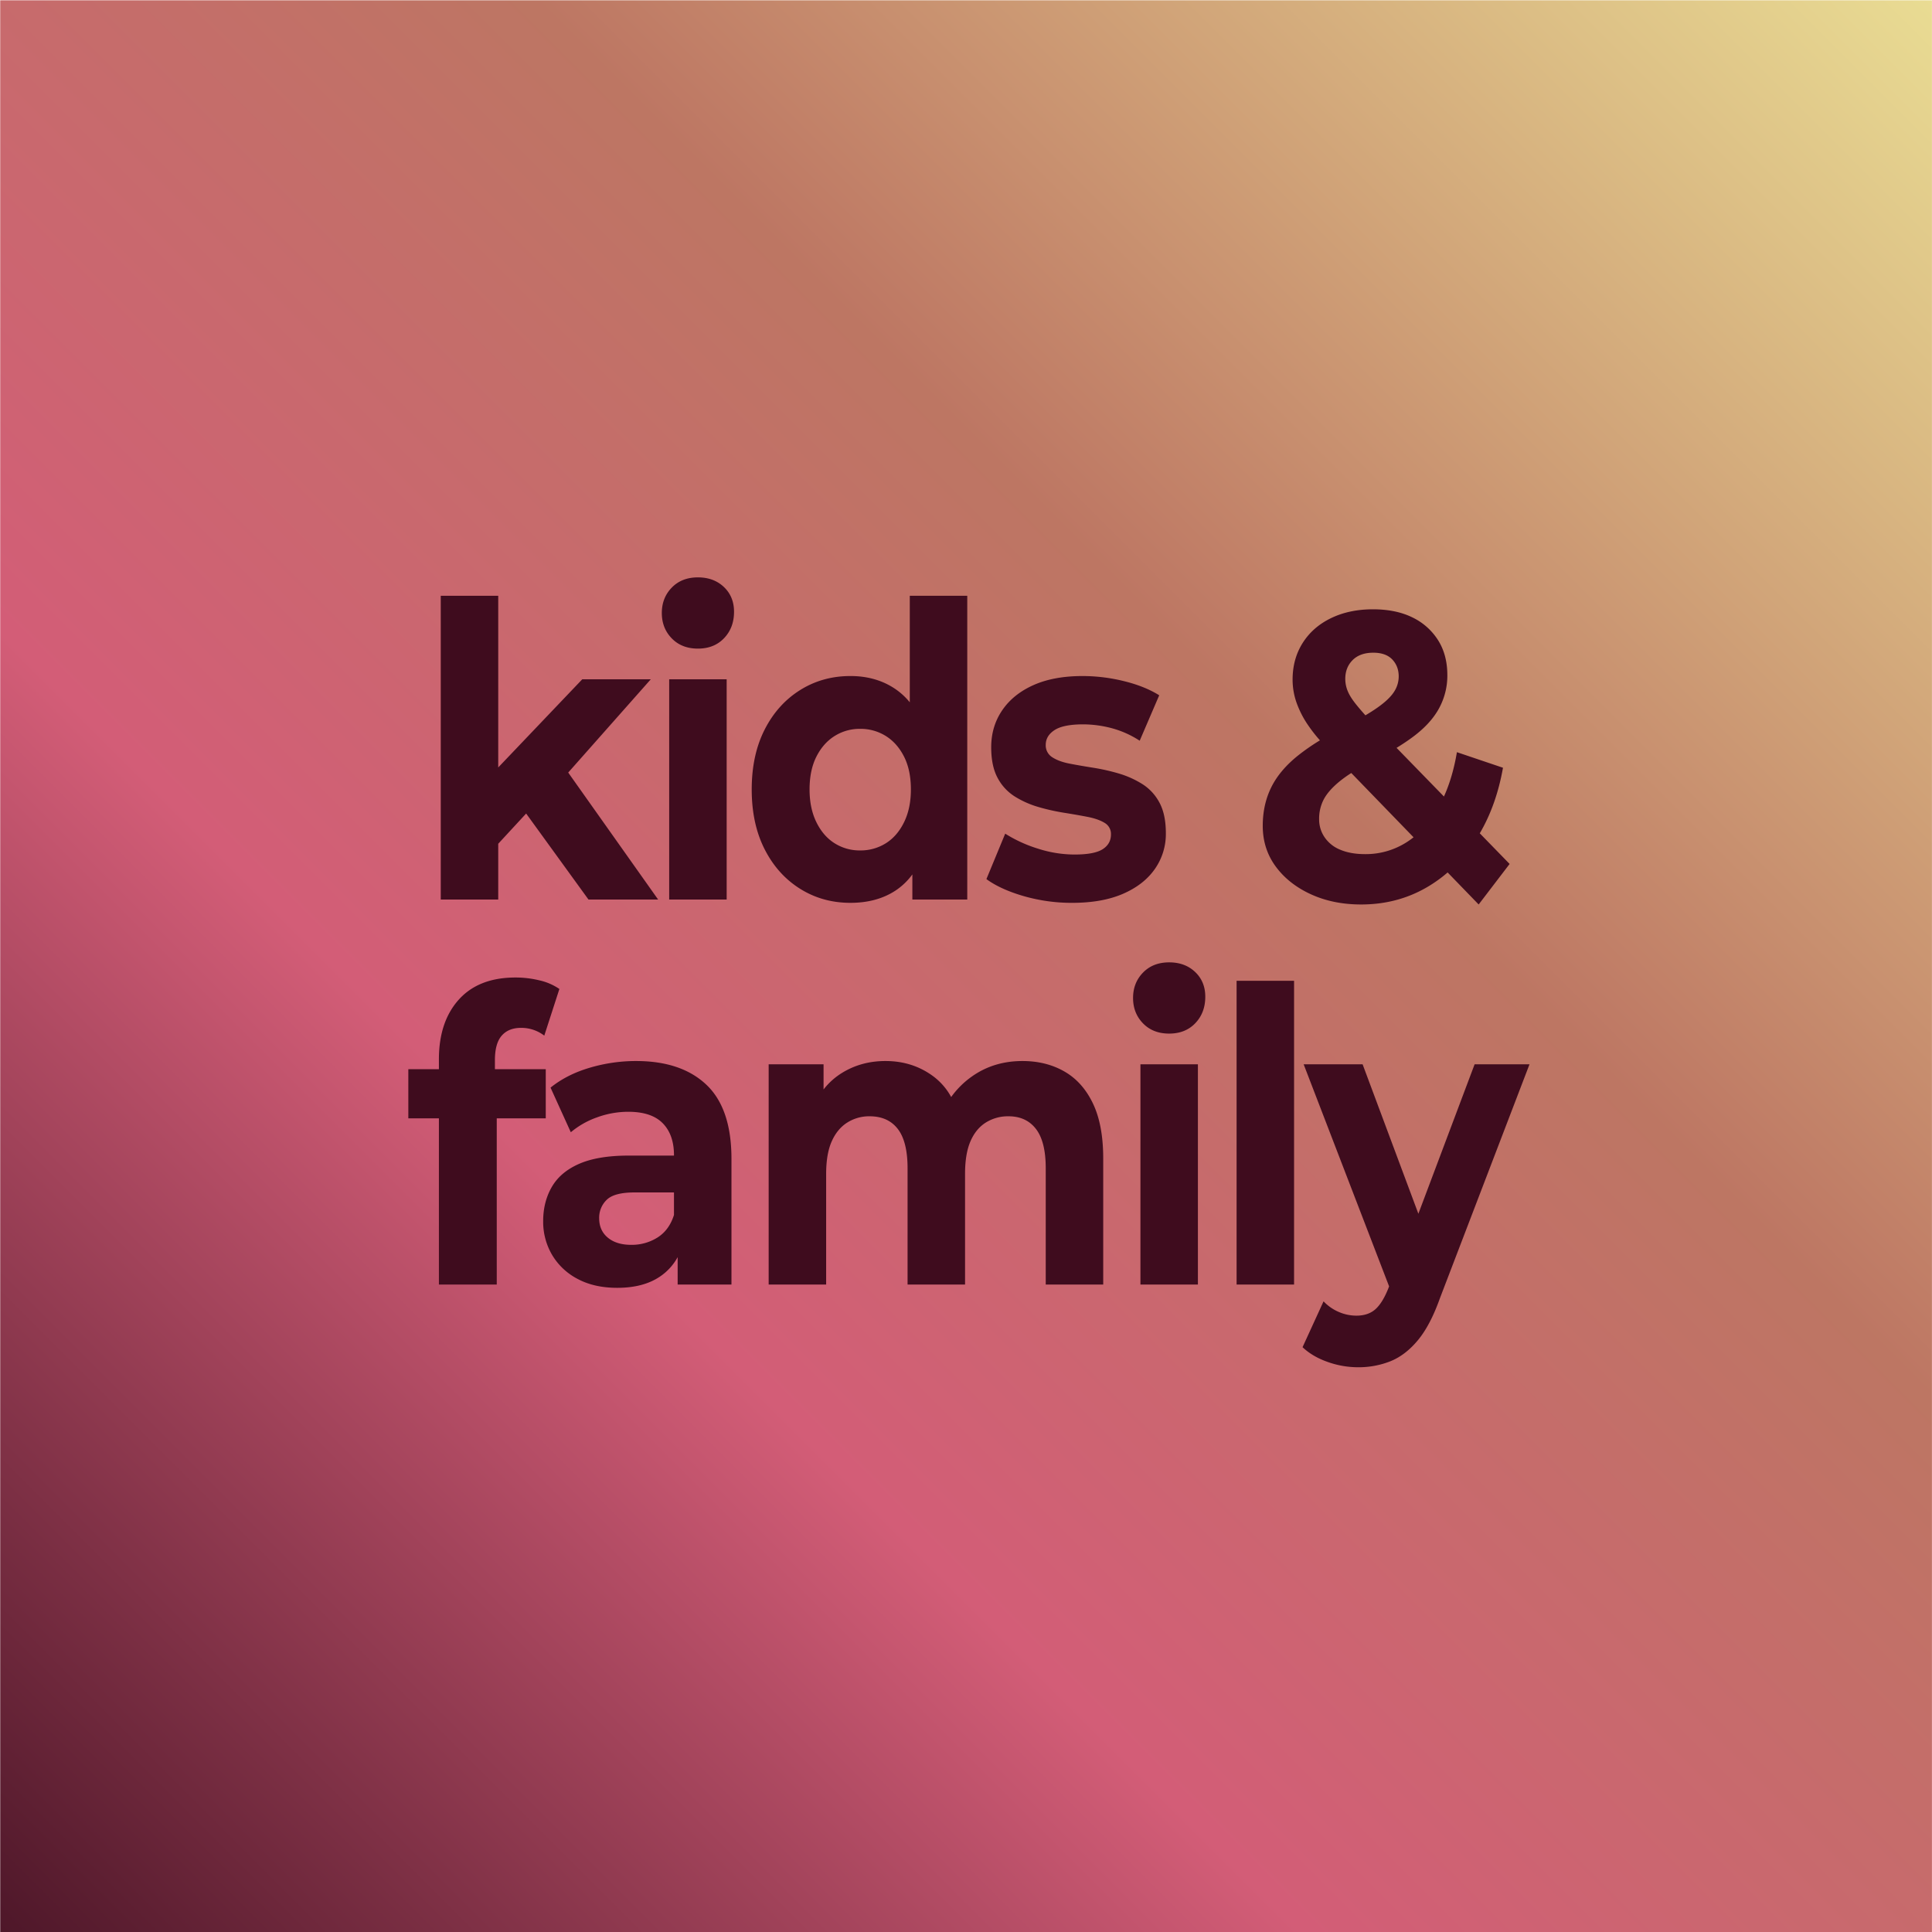 <svg xmlns="http://www.w3.org/2000/svg" xmlns:xlink="http://www.w3.org/1999/xlink" width="999.951" height="999.951" viewBox="0 0 1986 1986">
  <defs>
    <style>
      .cls-1 {
        fill: url(#linear-gradient);
      }

      .cls-2 {
        fill: #3f0c1e;
        fill-rule: evenodd;
      }
    </style>
    <linearGradient id="linear-gradient" x1="0.221" y1="1986.03" x2="1985.938" y2="0.313" gradientUnits="userSpaceOnUse">
      <stop offset="0" stop-color="#4e1729"/>
      <stop offset="0.337" stop-color="#d35d77"/>
      <stop offset="0.638" stop-color="#bd7663"/>
      <stop offset="1" stop-color="#e9dc93"/>
    </linearGradient>
  </defs>
  <rect id="Rounded_Rectangle_1" data-name="Rounded Rectangle 1" class="cls-1" x="0.219" y="0.313" width="1985.721" height="1985.717"/>
  <path id="kids_family" data-name="kids &amp; family" class="cls-2" d="M1519.99,929.757l-31.9-32.926a140.386,140.386,0,0,1-22.07,15.672q-30.105,17.26-66.85,17.254-28.785,0-51.7-10.521T1311.3,890.62q-13.26-18.09-13.26-41.663,0-21.876,8.71-39.558t27.65-32.825a218.881,218.881,0,0,1,22.43-15.544,153.3,153.3,0,0,1-12.2-15.6,99.959,99.959,0,0,1-11.93-23.356,71.458,71.458,0,0,1-3.98-23.356q0-21.464,10.42-37.875t29.16-25.461q18.75-9.043,42.99-9.048,23.475,0,40.34,8.207a63.9,63.9,0,0,1,26.51,23.356q9.66,15.15,9.66,36.192a70.182,70.182,0,0,1-8.34,33.666q-8.325,15.575-26.13,29.038c-5.24,3.963-11.18,7.953-17.74,11.969l48.71,50.017q9-19.836,13.34-45.574l47.35,15.992q-6.75,38.21-23.85,67.407l30.67,31.489Zm-82.19-234.4q0-10.513-6.63-17.465t-19.5-6.943q-13.635,0-21.21,7.575-7.59,7.575-7.58,19.358a32.747,32.747,0,0,0,2.47,12.415q2.445,6.105,8.71,13.887,3.75,4.688,9.52,11.133c4.74-2.82,8.92-5.486,12.44-7.977q11.94-8.414,16.86-15.991A28.875,28.875,0,0,0,1437.8,695.353Zm-48.74,99.27a128.44,128.44,0,0,0-11.86,8.463q-11.355,9.262-16.28,18.307a42.828,42.828,0,0,0-4.93,20.831,32.45,32.45,0,0,0,5.68,18.517,35.48,35.48,0,0,0,16.29,12.835Q1388.565,878,1403.34,878A77.958,77.958,0,0,0,1445.57,866a82.155,82.155,0,0,0,7.49-5.323Zm-58.82,525.827h-59.08V1008.19h59.08v312.26Zm-128.39-257.97q-16.665,0-26.89-10.52t-10.23-26.09q0-15.57,10.23-26.095t26.89-10.521q16.275,0,26.7,9.89t10.42,25.456q0,16.425-10.23,27.15T1201.85,1062.48Zm-47.53-143.664q-21.4,9.25-52.08,9.258a178.048,178.048,0,0,1-50-6.944q-23.865-6.943-38.25-17.464l19.31-46.713a140.623,140.623,0,0,0,33.52,15.36,123.466,123.466,0,0,0,37.69,6.1q20.445,0,28.97-5.471t8.53-15.15a13.133,13.133,0,0,0-6.63-11.994q-6.63-3.995-17.42-6.1t-24.06-4.208a215.7,215.7,0,0,1-26.32-5.892,96.689,96.689,0,0,1-24.24-10.731,50.285,50.285,0,0,1-17.8-19.148q-6.63-12.2-6.63-31.563,0-21.462,11.36-38.085t32.2-25.881q20.82-9.252,50.37-9.259a178.077,178.077,0,0,1,42.61,5.261q21.39,5.266,36.17,14.518l-20.07,46.713a99.419,99.419,0,0,0-29.35-13.046,116.592,116.592,0,0,0-28.6-3.787q-20.46,0-29.54,5.891t-9.09,15.15a14.36,14.36,0,0,0,6.81,12.836q6.825,4.418,17.81,6.523t24.24,4.208a209.382,209.382,0,0,1,26.13,5.892,97.505,97.505,0,0,1,24.05,10.731,50.321,50.321,0,0,1,17.8,19.148q6.63,12.21,6.63,31.562a62.591,62.591,0,0,1-11.36,36.823Q1175.71,909.561,1154.32,918.816ZM1094.1,1101.41q18.75,10.725,29.35,32.82t10.61,56.6v129.62h-59.09V1200.93q0-27.345-10.04-40.4-10.035-13.035-28.21-13.04a42.729,42.729,0,0,0-23.49,6.52q-10.215,6.525-15.714,19.36t-5.492,33.46v113.62H932.939V1200.93q0-27.345-10.037-40.4-10.04-13.035-28.974-13.04a42.024,42.024,0,0,0-23.1,6.52q-10.227,6.525-15.907,19.36t-5.682,33.46v113.62H790.15V1094.04h56.434v25.86a71.541,71.541,0,0,1,19.316-17.23q19.689-12,44.314-11.99,28.024,0,49.237,15.78a65.959,65.959,0,0,1,18.32,21.22,89.67,89.67,0,0,1,21.449-21.22q22.35-15.78,51.89-15.78Q1075.35,1090.68,1094.1,1101.41ZM937.865,898.856a67.619,67.619,0,0,1-17.612,16.8q-19.13,12.418-46.018,12.415-28.788,0-51.889-14.519t-36.36-40.61q-13.261-26.09-13.256-61.442t13.256-61.442q13.254-26.088,36.36-40.61t51.889-14.519q25.752,0,45.071,12.625a70.488,70.488,0,0,1,15.908,14.375V612.449H994.3V924.707H937.865V898.856Zm-8.522-121.02q-7.012-13.887-18.748-21.252a48.9,48.9,0,0,0-26.513-7.364,48.2,48.2,0,0,0-26.133,7.364Q846.2,763.952,839.2,777.836T832.194,811.5q0,19.362,7.007,33.667t18.748,21.673a48.141,48.141,0,0,0,26.133,7.364,48.841,48.841,0,0,0,26.513-7.364q11.736-7.359,18.748-21.673T936.35,811.5Q936.35,791.727,929.343,777.836Zm-211.909-111.1q-16.671,0-26.891-10.52t-10.226-26.092q0-15.564,10.226-26.092t26.891-10.521q16.281,0,26.7,9.89t10.416,25.46q0,16.413-10.226,27.144T717.434,666.736ZM604.95,924.707l-64.1-88.443L512.156,867.34v57.367H453.071V612.449h59.085V788.9l86.355-90.6h70.448L584.1,794.157l92.439,130.55H604.95ZM471.626,1027.55q20.453-22.725,58.327-22.72a104.087,104.087,0,0,1,24.619,2.94,59.487,59.487,0,0,1,20.453,8.84L559.5,1064.58a38.764,38.764,0,0,0-23.861-7.99q-12.88,0-19.885,7.99-7.013,8.01-7.006,25.25v9.26h52.267v50.5H510.637v170.86H451.174V1149.59H419.737v-50.5h31.437v-10.1Q451.174,1050.275,471.626,1027.55ZM687.892,698.3h59.085V924.707H687.892V698.3Zm-92.415,498q19.316-8.4,50.752-8.41h46.587v-0.42q0-21.045-11.552-32.83t-35.413-11.78a93.416,93.416,0,0,0-32,5.68,86.845,86.845,0,0,0-27.08,15.36l-20.832-45.87q16.662-13.47,40.148-20.41a167.4,167.4,0,0,1,47.722-6.94q46.587,0,72.342,24.4,25.752,24.42,25.755,76.17v129.2H696.6v-28.17a56.9,56.9,0,0,1-18.18,19.96q-17.043,11.58-43.935,11.58-23.489,0-40.526-9.05a65.729,65.729,0,0,1-26.323-24.62,66.866,66.866,0,0,1-9.28-34.93q0-19.77,8.9-35.14T595.477,1196.3Zm29.353,75.96q8.895,7.38,24.051,7.37a49.455,49.455,0,0,0,27.08-7.58q11.931-7.575,16.855-23.14v-23.15H652.289q-20.833,0-28.6,7.58a25.362,25.362,0,0,0-7.765,18.94Q615.929,1264.9,624.83,1272.26Zm606.56,48.19h-59.08V1094.04h59.08v226.41Zm144.87,28.2a45.642,45.642,0,0,0,17.99,3.78q12.12,0,19.51-6.52t13.44-21.67l0.73-1.91-87.84-228.29h60.6l57.33,153.63,57.81-153.63h56.43l-92.03,240.3q-9.855,27.765-22.54,43.13t-28.03,21.68a88.4,88.4,0,0,1-33.89,6.31,93.094,93.094,0,0,1-31.06-5.47q-15.54-5.475-25.76-15.15l21.59-47.14A46.965,46.965,0,0,0,1376.26,1348.65Z"/>
</svg>
